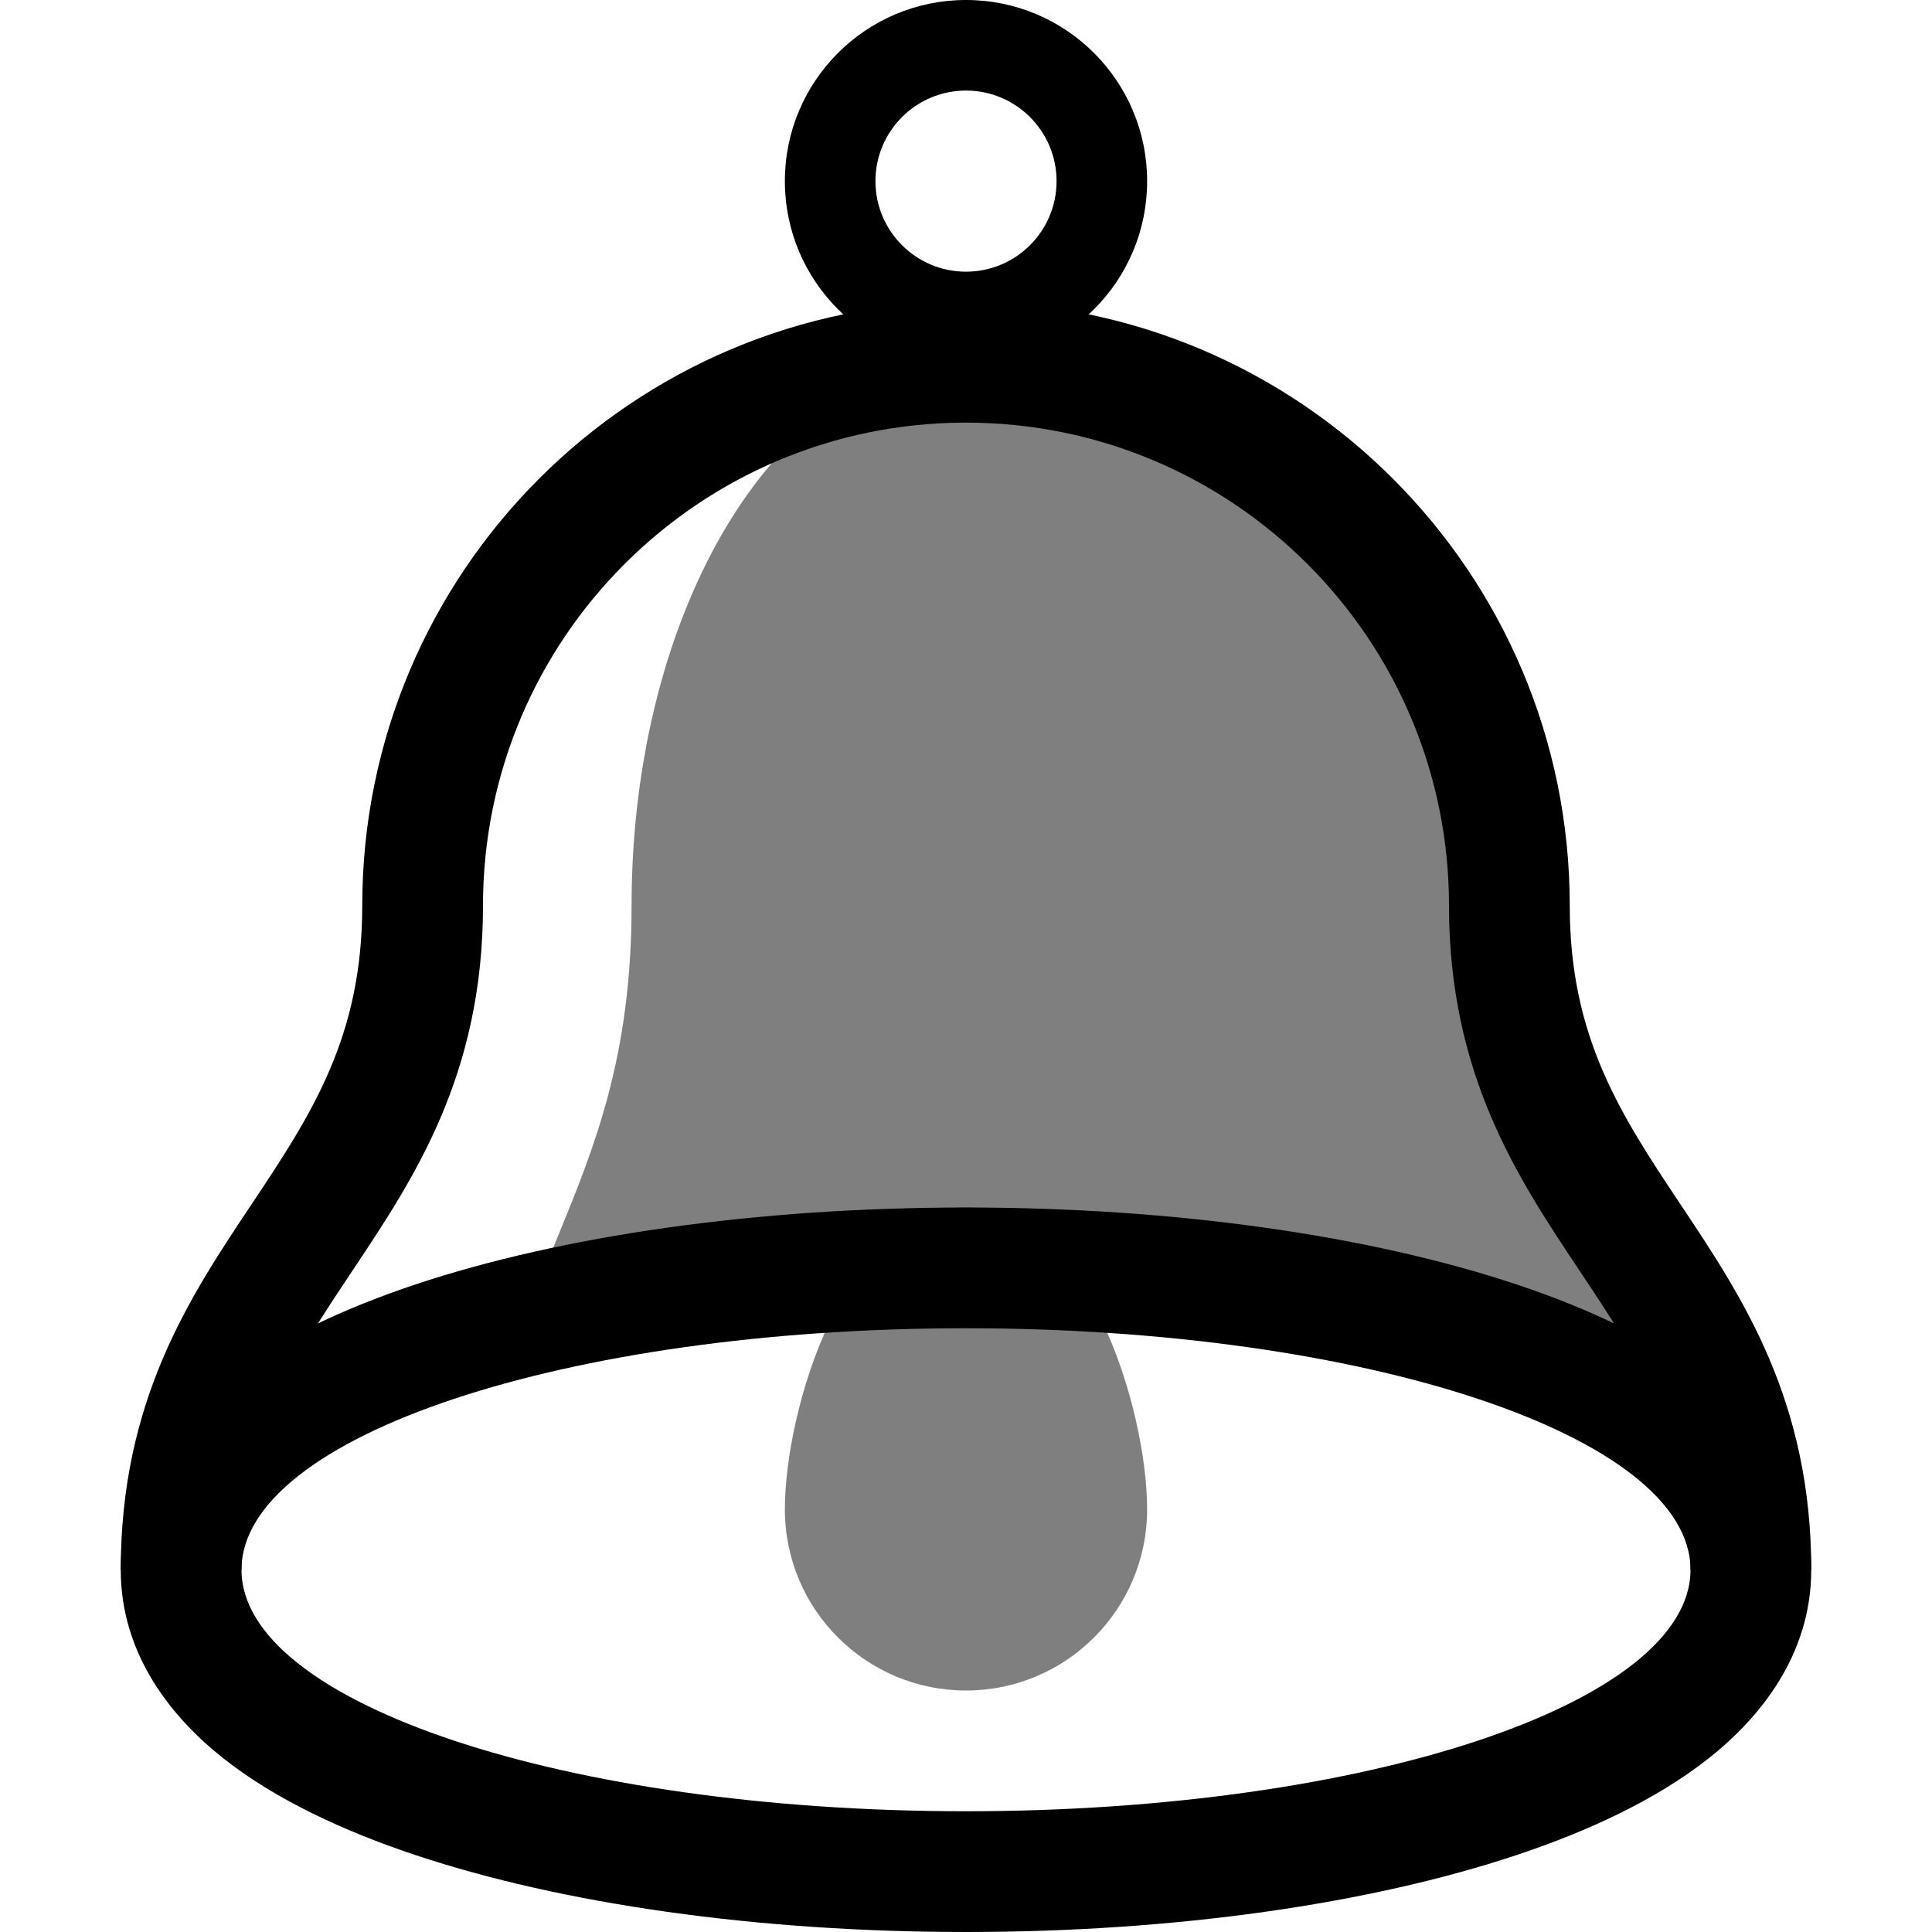 <svg width="32" height="32" viewBox="0 0 32 32" fill="none" xmlns="http://www.w3.org/2000/svg">
<path d="M19 25C19 26.657 17.657 28 16 28C14.343 28 13 26.657 13 25C13 23.343 14 20 16 20C18 20 19 23.343 19 25Z" fill="black" fill-opacity="0.5"/>
<path fill-rule="evenodd" clip-rule="evenodd" d="M25.118 30.726C22.692 31.534 19.469 32 16 32C12.531 32 9.308 31.534 6.882 30.726C5.68 30.325 4.563 29.804 3.705 29.128C2.87 28.47 2 27.428 2 26C2 24.572 2.87 23.53 3.705 22.872C4.563 22.196 5.68 21.675 6.882 21.274C9.308 20.466 12.531 20 16 20C19.469 20 22.692 20.466 25.118 21.274C26.32 21.675 27.437 22.196 28.295 22.872C29.13 23.53 30 24.572 30 26C30 27.428 29.13 28.47 28.295 29.128C27.437 29.804 26.32 30.325 25.118 30.726ZM16 30C22.627 30 28 28.209 28 26C28 23.791 22.627 22 16 22C9.373 22 4 23.791 4 26C4 28.209 9.373 30 16 30Z" fill="black"/>
<path fill-rule="evenodd" clip-rule="evenodd" d="M16 7C11.582 7 8 10.582 8 15C8 17.803 6.857 19.517 5.854 21.022L5.832 21.055C4.84 22.542 4 23.823 4 26H2C2 23.197 3.143 21.483 4.146 19.978L4.168 19.945C5.16 18.458 6 17.177 6 15C6 9.477 10.477 5 16 5C21.523 5 26 9.477 26 15C26 17.177 26.84 18.458 27.832 19.945L27.854 19.978C28.857 21.483 30 23.197 30 26H28C28 23.823 27.16 22.542 26.168 21.055L26.146 21.022C25.143 19.517 24 17.803 24 15C24 10.582 20.418 7 16 7Z" fill="black"/>
<path fill-rule="evenodd" clip-rule="evenodd" d="M9.231 20.5C9.846 19 10.461 17.5 10.461 15C10.461 11.292 11.842 8.107 13.813 6.729L16 6L20 7L25 13V17L29 24L20 21H12L8.607 22.131C8.797 21.558 9.014 21.029 9.231 20.5Z" fill="black" fill-opacity="0.5"/>
<path fill-rule="evenodd" clip-rule="evenodd" d="M16 0C14.343 0 13 1.343 13 3C13 4.657 14.343 6 16 6C17.657 6 19 4.657 19 3C19 1.343 17.657 0 16 0ZM14.5 3C14.5 2.172 15.172 1.5 16 1.5C16.828 1.5 17.5 2.172 17.5 3C17.5 3.828 16.828 4.5 16 4.5C15.172 4.5 14.5 3.828 14.5 3Z" fill="black"/>
</svg>
